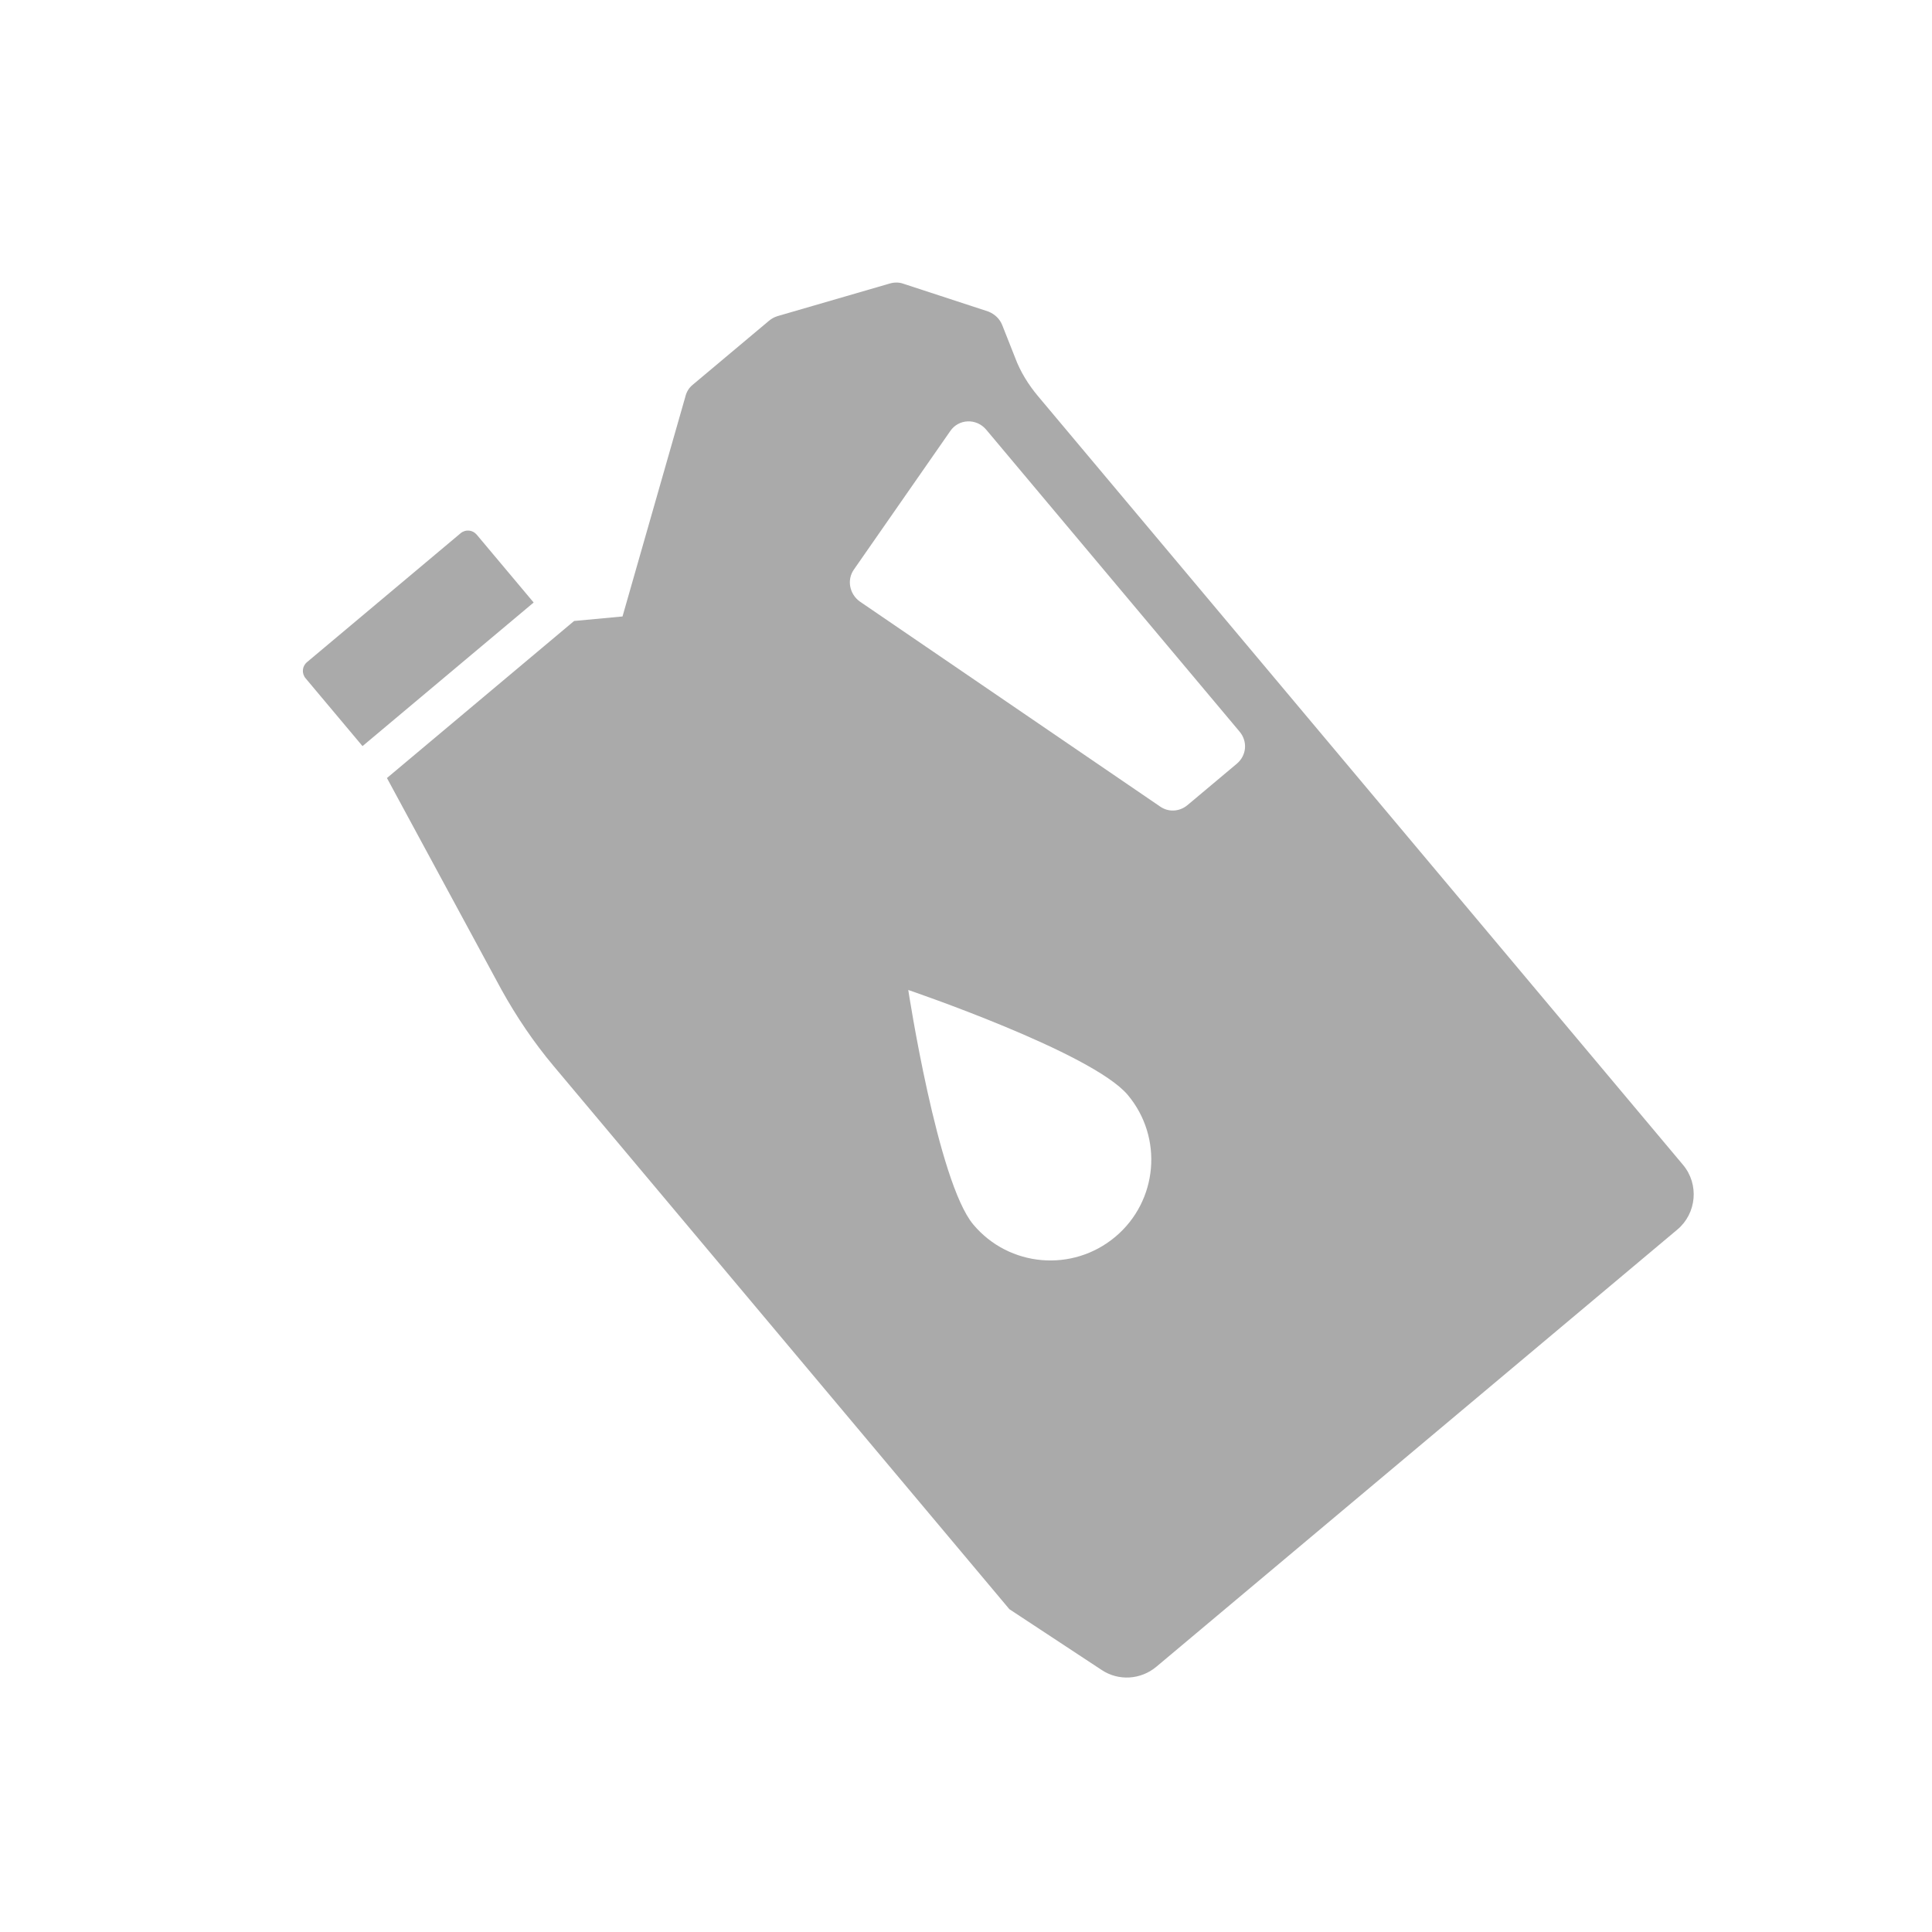 <svg width="128" height="128" viewBox="0 0 128 128" fill="#AAAAAA" xmlns="http://www.w3.org/2000/svg">
<path d="M65.483 20.641L59.85 18.798C59.581 18.698 59.253 18.695 58.955 18.782L51.506 20.946C51.285 21.015 51.099 21.125 50.949 21.251L45.88 25.504C45.649 25.698 45.488 25.949 45.409 26.271L41.243 40.842L38.035 41.142L25.636 51.546L33.222 65.567C34.214 67.358 35.366 69.062 36.669 70.616L66.875 106.614L72.999 110.647C74.097 111.374 75.568 111.301 76.617 110.421L111.13 81.461C112.411 80.386 112.58 78.457 111.505 77.176L68.78 26.257C68.139 25.494 67.597 24.626 67.25 23.687L66.402 21.542C66.237 21.124 65.91 20.817 65.483 20.641ZM73.895 81.94C71.061 84.318 66.851 83.95 64.484 81.129C62.117 78.309 60.175 65.589 60.175 65.589C60.175 65.589 72.35 69.723 74.717 72.543C77.083 75.363 76.715 79.573 73.895 81.94ZM82.125 48.471C82.674 49.125 82.593 50.052 81.939 50.601L78.682 53.334C78.137 53.791 77.415 53.816 76.868 53.44L56.972 39.857C56.282 39.367 56.088 38.416 56.578 37.727L62.946 28.575C63.499 27.74 64.69 27.692 65.341 28.469L82.125 48.471Z" />
<path d="M31.585 35.424L35.356 39.918L24.017 49.432L20.246 44.938C19.973 44.612 20.014 44.141 20.34 43.868L30.515 35.33C30.84 35.057 31.311 35.098 31.585 35.424Z" />
</svg>
